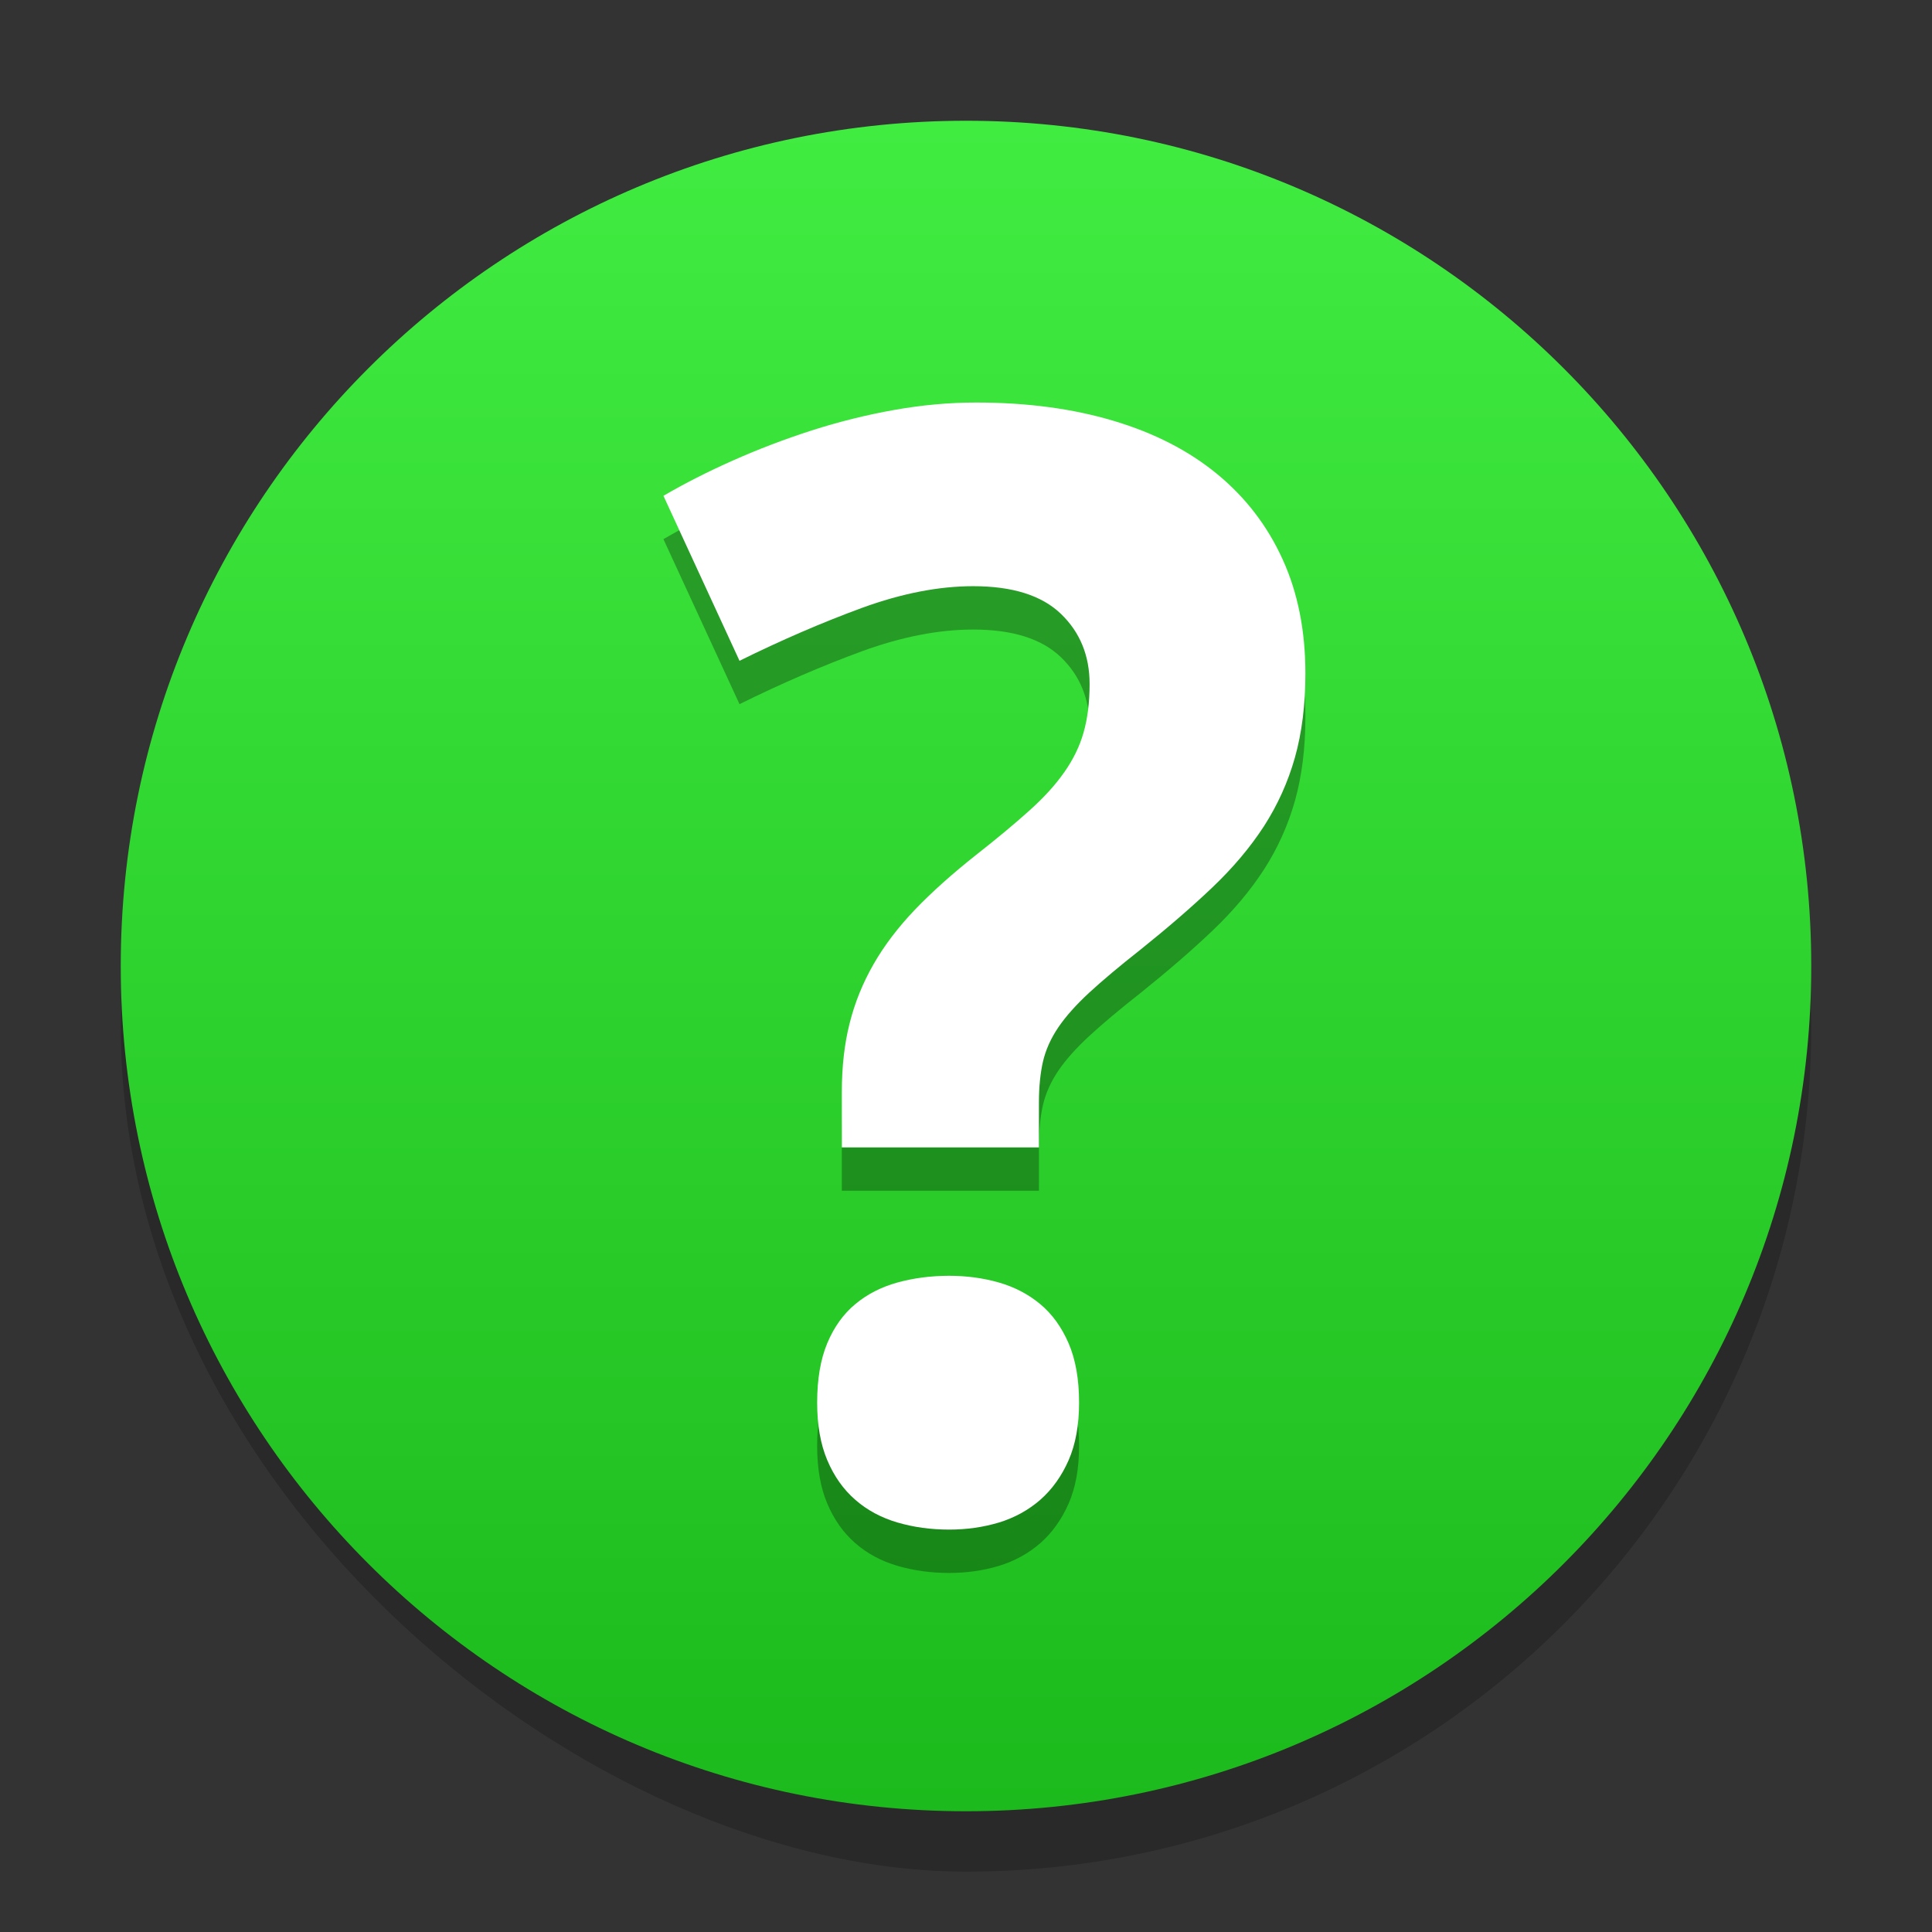 <?xml version="1.0" encoding="UTF-8" standalone="no"?>
<svg
   xmlns:dc="http://purl.org/dc/elements/1.1/"
   xmlns:cc="http://creativecommons.org/ns#"
   xmlns:rdf="http://www.w3.org/1999/02/22-rdf-syntax-ns#"
   xmlns:svg="http://www.w3.org/2000/svg"
   xmlns="http://www.w3.org/2000/svg"
   xmlns:xlink="http://www.w3.org/1999/xlink"
   xmlns:sodipodi="http://sodipodi.sourceforge.net/DTD/sodipodi-0.dtd"
   xmlns:inkscape="http://www.inkscape.org/namespaces/inkscape"
   id="svg3759"
   height="32"
   width="32"
   version="1.1"
   sodipodi:docname="dialog-question.svg"
   inkscape:version="0.92.5 (2060ec1f9f, 2020-04-08)">
  <rect width="100%" height="100%" fill="#333333" stroke="none"/>
  <sodipodi:namedview
     pagecolor="#ffffff"
     bordercolor="#666666"
     borderopacity="1"
     objecttolerance="10"
     gridtolerance="10"
     guidetolerance="10"
     inkscape:pageopacity="0"
     inkscape:pageshadow="2"
     inkscape:window-width="1920"
     inkscape:window-height="1021"
     id="namedview24"
     showgrid="false"
     inkscape:zoom="6.9532165"
     inkscape:cx="-17.146495"
     inkscape:cy="15.362094"
     inkscape:window-x="0"
     inkscape:window-y="25"
     inkscape:window-maximized="1"
     inkscape:current-layer="layer1" />
  <defs
     id="defs3761">
    <linearGradient
       y2="24"
       x2="43.5"
       y1="24"
       x1="4.5"
       gradientTransform="matrix(0,-0.718,-0.718,0,33.231,49.231)"
       gradientUnits="userSpaceOnUse"
       id="linearGradient3874"
       xlink:href="#outerBackgroundGradient-0-8" />
    <linearGradient
       id="outerBackgroundGradient-0-8">
      <stop
         id="stop3864-8-6-3-9"
         offset="0"
         style="stop-color:#1cba1c;stop-opacity:1" />
      <stop
         id="stop3866-9-1-7-5"
         offset="1"
         style="stop-color:#41ec41;stop-opacity:1" />
    </linearGradient>
    <linearGradient
       id="linearGradient3904-6">
      <stop
         style="stop-color:#234683;stop-opacity:1;"
         offset="0"
         id="stop3906-8" />
      <stop
         style="stop-color:#30589e;stop-opacity:1;"
         offset="1"
         id="stop3908-2" />
    </linearGradient>
    <linearGradient
       xlink:href="#linearGradient3904-6"
       id="linearGradient3946"
       gradientUnits="userSpaceOnUse"
       gradientTransform="rotate(-90,24,24)"
       x1="4"
       y1="24"
       x2="44"
       y2="24" />
  </defs>
  <g
     id="layer1"
     transform="translate(0,-16)">
    <rect
       width="28"
       height="28"
       x="-47"
       y="-30"
       rx="14"
       ry="14"
       transform="matrix(0,-1,-1,0,0,0)"
       id="rect2"
       style="opacity:0.2;fill:#000000;fill-opacity:1" />
    <path
       d="M 2,32 C 2,39.732 8.268,46 16,46 23.732,46 30,39.732 30,32 30,24.268 23.732,18 16,18 8.268,18 2,24.268 2,32 Z"
       id="path6495"
       style="fill:url(#linearGradient3874);fill-opacity:1;fill-rule:nonzero;stroke:none;stroke-width:0.718"
       inkscape:connector-curvature="0" />
  </g>
  <g
     id="layer2"
     transform="matrix(0.718,0,0,0.718,-1.231,-1.231)">
    <path
       id="path4065"
       style="display:inline;opacity:0.3;fill:#000000;fill-opacity:1;fill-rule:nonzero;stroke:none;enable-background:new"
       d="m 20.565,35.072 c 0,-0.54 0.077,-0.996 0.232,-1.369 0.155,-0.372 0.37,-0.673 0.646,-0.903 0.275,-0.23 0.6,-0.396 0.973,-0.5 0.372,-0.102 0.771,-0.155 1.195,-0.155 0.402,0 0.785,0.052 1.146,0.155 0.361,0.104 0.68,0.27 0.956,0.5 0.275,0.23 0.492,0.531 0.653,0.903 0.161,0.374 0.241,0.829 0.241,1.369 0,0.517 -0.08,0.959 -0.241,1.327 -0.161,0.366 -0.379,0.672 -0.653,0.913 -0.276,0.24 -0.595,0.415 -0.956,0.525 C 24.397,37.945 24.014,38 23.612,38 23.187,38 22.789,37.945 22.417,37.836 22.043,37.726 21.718,37.552 21.444,37.312 21.167,37.071 20.953,36.765 20.798,36.398 20.643,36.031 20.565,35.589 20.565,35.072 M 21.134,29.183 v -1.273 c 0,-0.586 0.06,-1.117 0.181,-1.593 0.12,-0.477 0.304,-0.929 0.551,-1.36 0.246,-0.43 0.565,-0.849 0.954,-1.257 0.391,-0.407 0.862,-0.829 1.413,-1.265 0.482,-0.379 0.889,-0.717 1.222,-1.017 0.334,-0.297 0.602,-0.593 0.809,-0.887 0.206,-0.292 0.356,-0.598 0.447,-0.919 0.092,-0.322 0.139,-0.696 0.139,-1.119 0,-0.655 -0.222,-1.196 -0.663,-1.619 -0.442,-0.425 -1.117,-0.637 -2.024,-0.637 -0.791,0 -1.644,0.166 -2.557,0.498 -0.911,0.334 -1.856,0.741 -2.832,1.223 L 17.019,14.152 c 0.492,-0.287 1.029,-0.56 1.609,-0.817 0.581,-0.259 1.183,-0.488 1.808,-0.69 0.626,-0.2 1.26,-0.359 1.903,-0.473 0.643,-0.115 1.274,-0.172 1.895,-0.172 1.171,0 2.226,0.141 3.167,0.422 0.942,0.281 1.74,0.691 2.394,1.23 0.656,0.54 1.157,1.195 1.507,1.964 0.351,0.77 0.526,1.646 0.526,2.633 0,0.723 -0.081,1.369 -0.241,1.938 -0.16,0.568 -0.4,1.097 -0.713,1.584 -0.317,0.488 -0.713,0.959 -1.189,1.412 -0.476,0.453 -1.031,0.933 -1.661,1.438 -0.482,0.379 -0.876,0.71 -1.181,0.991 -0.304,0.281 -0.542,0.548 -0.713,0.799 -0.172,0.254 -0.29,0.515 -0.354,0.785 -0.062,0.269 -0.095,0.587 -0.095,0.954 v 1.033 h -4.545 z"
       inkscape:connector-curvature="0" />
    <path
       d="m 20.565,34.072 c 0,-0.54 0.077,-0.996 0.232,-1.369 0.155,-0.372 0.37,-0.673 0.646,-0.903 0.275,-0.23 0.6,-0.396 0.973,-0.5 0.372,-0.102 0.771,-0.155 1.195,-0.155 0.402,0 0.785,0.052 1.146,0.155 0.361,0.104 0.68,0.27 0.956,0.5 0.275,0.23 0.492,0.531 0.653,0.903 0.161,0.374 0.241,0.829 0.241,1.369 0,0.517 -0.08,0.959 -0.241,1.327 -0.161,0.366 -0.379,0.672 -0.653,0.913 -0.276,0.24 -0.595,0.415 -0.956,0.525 C 24.397,36.945 24.014,37 23.612,37 23.187,37 22.789,36.945 22.417,36.836 22.043,36.726 21.718,36.552 21.444,36.312 21.167,36.071 20.953,35.765 20.798,35.398 20.643,35.031 20.565,34.589 20.565,34.072 M 21.134,28.183 v -1.273 c 0,-0.586 0.06,-1.117 0.181,-1.593 0.12,-0.477 0.304,-0.929 0.551,-1.36 0.246,-0.43 0.565,-0.849 0.954,-1.257 0.391,-0.407 0.862,-0.829 1.413,-1.265 0.482,-0.379 0.889,-0.717 1.222,-1.017 0.334,-0.297 0.602,-0.593 0.809,-0.887 0.206,-0.292 0.356,-0.598 0.447,-0.919 0.092,-0.322 0.139,-0.696 0.139,-1.119 0,-0.655 -0.222,-1.196 -0.663,-1.619 -0.442,-0.425 -1.117,-0.637 -2.024,-0.637 -0.791,0 -1.644,0.166 -2.557,0.498 -0.911,0.334 -1.856,0.741 -2.832,1.223 L 17.019,13.152 c 0.492,-0.287 1.029,-0.56 1.609,-0.817 0.581,-0.259 1.183,-0.488 1.808,-0.69 0.626,-0.2 1.26,-0.359 1.903,-0.473 0.643,-0.115 1.274,-0.172 1.895,-0.172 1.171,0 2.226,0.141 3.167,0.422 0.942,0.281 1.74,0.691 2.394,1.23 0.656,0.54 1.157,1.195 1.507,1.964 0.351,0.77 0.526,1.646 0.526,2.633 0,0.723 -0.081,1.369 -0.241,1.938 -0.16,0.568 -0.4,1.097 -0.713,1.584 -0.317,0.488 -0.713,0.959 -1.189,1.412 -0.476,0.453 -1.031,0.933 -1.661,1.438 -0.482,0.379 -0.876,0.71 -1.181,0.991 -0.304,0.281 -0.542,0.548 -0.713,0.799 -0.172,0.254 -0.29,0.515 -0.354,0.785 -0.062,0.269 -0.095,0.587 -0.095,0.954 v 1.033 h -4.545 z"
       style="display:inline;fill:#ffffff;fill-opacity:1;fill-rule:nonzero;stroke:none;enable-background:new"
       id="path4055"
       inkscape:connector-curvature="0" />
  </g>
</svg>
